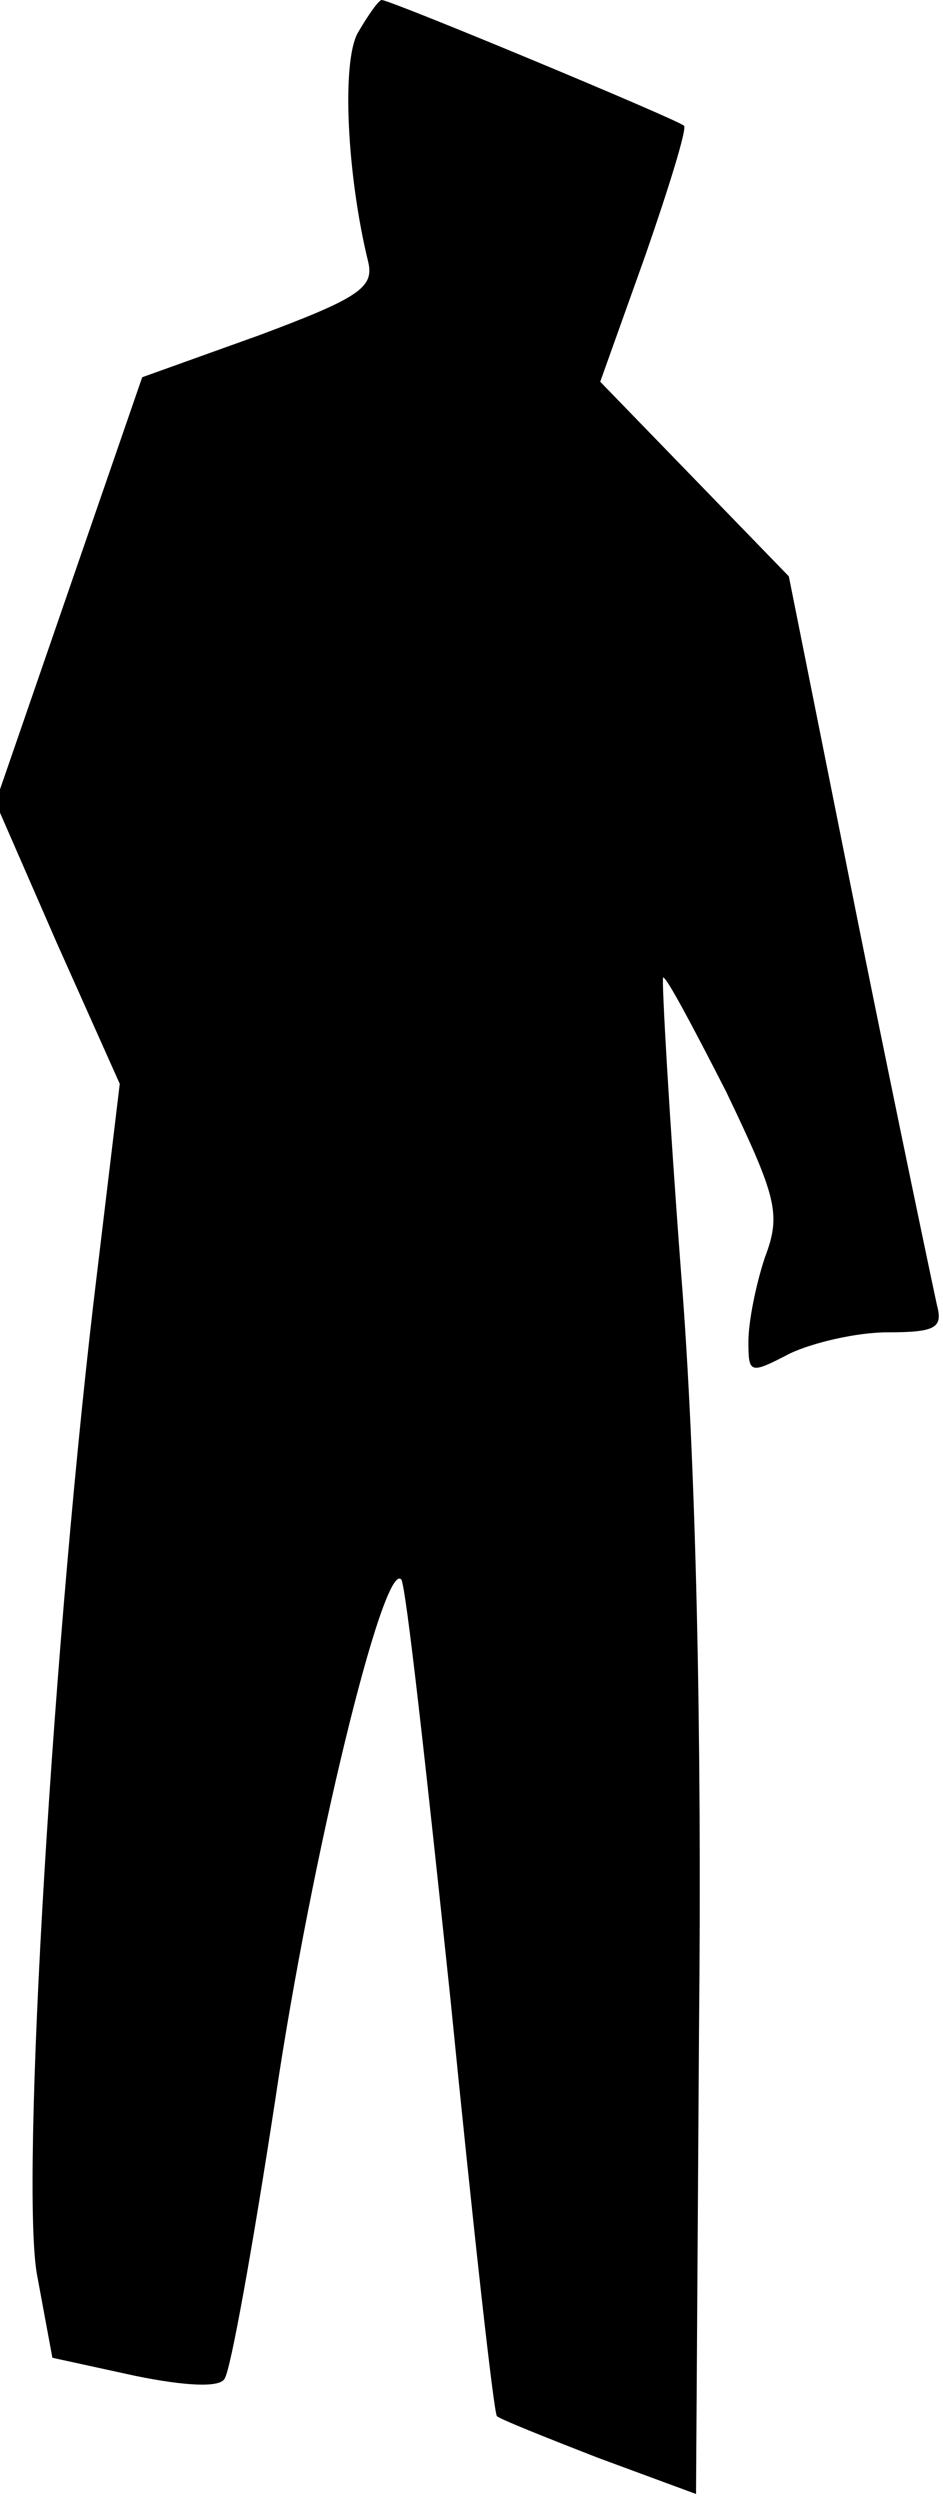 <?xml version="1.0" standalone="no"?>
<!DOCTYPE svg PUBLIC "-//W3C//DTD SVG 20010904//EN"
 "http://www.w3.org/TR/2001/REC-SVG-20010904/DTD/svg10.dtd">
<svg version="1.0" xmlns="http://www.w3.org/2000/svg"
 width="63pt" height="167pt" viewBox="0 0 63 167"
 preserveAspectRatio="xMidYMid meet">
<g transform="translate(0,167) scale(0.1,-0.1)"
fill="#000000" stroke="none">
<path fill="#000000" stroke="none" d="M239 1648 c-11 -20 -7 -96 7 -153 4
-17 -6 -24 -73 -49 l-78 -28 -49 -142 -49 -142 41 -94 42 -94 -15 -125 c-29
-237 -52 -613 -40 -672 l10 -54 55 -12 c34 -7 57 -8 60 -2 4 5 19 89 34 187
24 162 72 359 84 347 3 -2 17 -129 33 -281 15 -151 29 -277 31 -278 2 -2 32
-14 68 -28 l65 -24 2 310 c2 199 -2 381 -12 506 -8 106 -13 195 -12 197 2 1
20 -33 42 -76 34 -71 37 -82 26 -111 -6 -18 -11 -43 -11 -56 0 -22 1 -22 28
-8 15 7 44 14 65 14 32 0 37 3 33 18 -2 9 -26 123 -52 252 l-47 235 -63 65
-63 65 30 84 c16 46 28 85 26 87 -4 4 -196 84 -202 84 -2 0 -9 -10 -16 -22z"/>
</g>
</svg>
